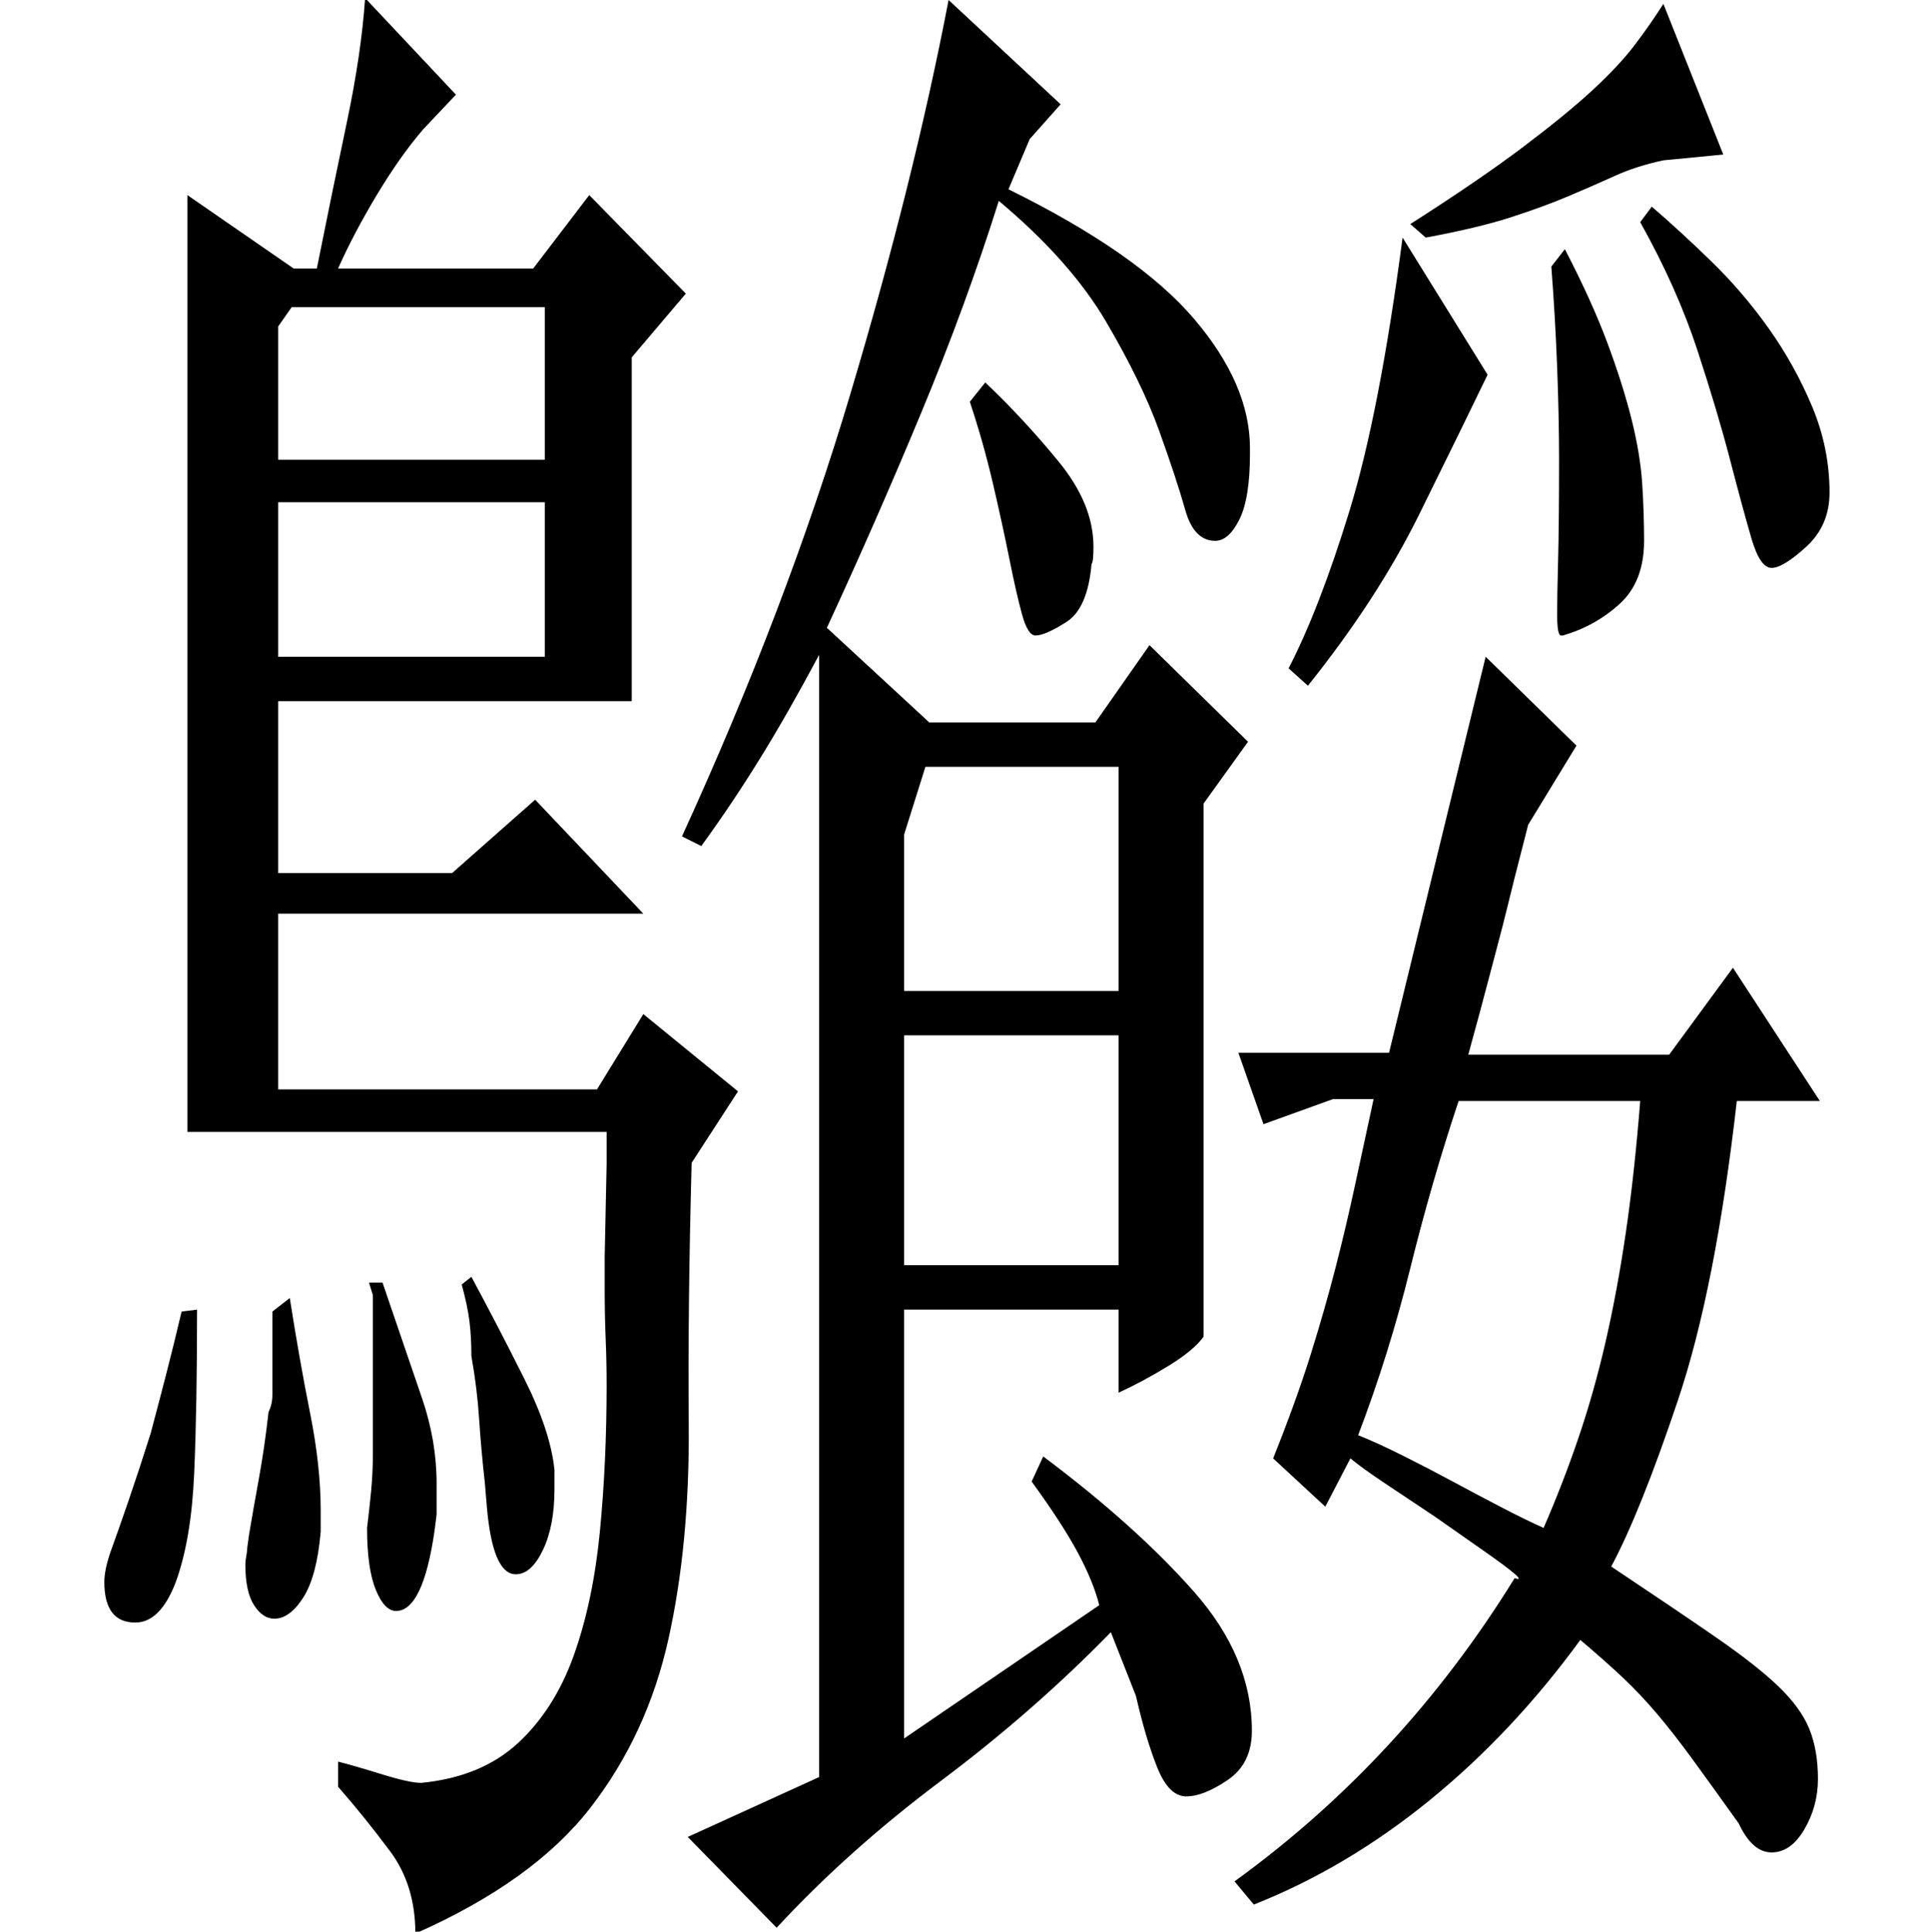 <?xml version="1.0" standalone="no"?>
<!DOCTYPE svg PUBLIC "-//W3C//DTD SVG 1.1//EN" "http://www.w3.org/Graphics/SVG/1.1/DTD/svg11.dtd" >
<svg xmlns="http://www.w3.org/2000/svg" xmlns:xlink="http://www.w3.org/1999/xlink" version="1.1" viewBox="0 -200 999 1000">
  <g transform="matrix(1 0 0 -1 0 800)">
   <path fill="currentColor"
d="M534 233q16 -22 24 -37t11 -27l-101 -69v222h111v-43q13 6 26 14t18 15v276l23 32l-51 50l-28 -40h-86l-53 49q25 54 48.5 110.5t40.5 110.5q37 -31 55.5 -62.5t27.5 -56.5t13.5 -41t15.5 -16q7 0 12.5 11t5.5 34v3q0 33 -29 67t-96 67l11 26l16 18l-58 54
q-18 -94 -51 -204.5t-87 -228.5l10 -5q16 22 30.5 45.5t30.5 53.5v-581l-68 -31l46 -47q37 40 85 76t88 77l13 -33q5 -22 11 -37t15 -15t21.5 8.5t12.5 25.5q0 38 -30 72t-78 70zM502 792q7 -21 12 -42.5t8.5 -39t6.5 -28.5t7 -11q5 0 16 7t13 30q1 1 1 9q0 22 -18 44
t-38 41zM468 568l11 35h100v-116h-111v81zM579 464v-119h-111v119h111zM649 14q48 19 91 54t78 83q13 -11 22 -19.5t17.5 -18.5t18 -23t24.5 -34q7 -15 17 -15t17 12t7 26q0 15 -4.5 26t-16 22t-32.5 25.5t-54 36.5q15 28 34.5 86t30.5 155h43l-45 69l-33 -45h-104l6 22
t6.5 24.5t8 31t10.5 41.5l25 41l-47 46l-50 -205h-78l13 -37l36 13h21q-5 -23 -9.5 -44t-10 -42.5t-13 -45.5t-19.5 -54l27 -25l13 25q6 -5 18 -13l25.5 -17t25 -17.5t16.5 -14.5q-58 -94 -145 -157zM755 430h94q-3 -38 -7.5 -68.5t-10.5 -56.5t-14 -49.5t-18 -46.5
q-9 4 -21.5 10.5t-25.5 13.5t-26 13.5t-23 10.5q16 42 27 86.5t25 86.5zM892 920l-31 78q-7 -11 -15 -21.5t-21.5 -23t-36 -29.5t-58.5 -40l8 -7q27 5 44 10.5t30 11t24 10.5t25 8zM849 885q19 -34 29.5 -66t17 -57t11 -40.5t10.5 -15.5t18 11t12 28q0 23 -9 44.5
t-22.5 40.5t-30 35t-30.5 28zM803 862q2 -26 3 -52t1 -48q0 -33 -0.5 -52t-0.5 -28q0 -11 2 -11h1q17 5 29.5 16.5t12.5 32.5q0 15 -1 30t-5.5 33t-12.5 39.5t-22 48.5zM677 645q36 45 57.5 88.5t35.5 72.5l-44 71q-12 -91 -27.5 -141.5t-31.5 -81.5zM151 841l-7 -10v-69
h138v79h-131zM144 740v-80h138v80h-138zM175 88q8 -2 22.5 -6.5t20.5 -4.5q31 3 50 20.5t29 45.5t13.5 64t3.5 76q0 12 -0.5 24t-0.5 25v17.5t0.5 24t0.5 24v16.5h-217v485l55 -38h12q8 40 15.5 75.5t9.5 64.5l47 -50l-17 -18q-12 -14 -24 -34t-20 -38h101l29 38l50 -51
l-28 -33v-178h-183v-89h90l43 38l56 -59h-189v-91h165l24 39l49 -40l-24 -37q-2 -74 -1.5 -135.5t-10.5 -111t-40.5 -87.5t-90.5 -65q0 25 -13 42.5t-27 33.5v13zM198 336q13 -38 20.5 -60t7.5 -44v-10v-6t-1 -8q-6 -42 -20 -42q-6 0 -10.5 11t-4.5 32q1 8 2 18t1 20v67v9
v6.5t-2 6.5h7zM244 339q14 -26 27.5 -53t15.5 -47v-10q0 -19 -6 -31.5t-14 -12.5q-12 0 -15 35l-1 12q-2 18 -3 33.5t-4 32.5q0 10 -1 18t-4 19zM102 322q0 -51 -1.5 -85t-9.5 -56q-8 -21 -21 -21q-16 0 -16 21q0 6 3 15q4 11 9.5 27t11.5 35q4 15 8 30.5t8 32.5zM150 328
q5 -32 10.5 -59.5t5.5 -50.5v-11q-2 -23 -9 -34t-15 -11q-6 0 -10.5 7t-4.5 21q0 2 0.5 4.5t0.5 4.5l1 7q2 12 5 28.5t5 34.5q2 4 2 9v43z" />
  </g>

</svg>
